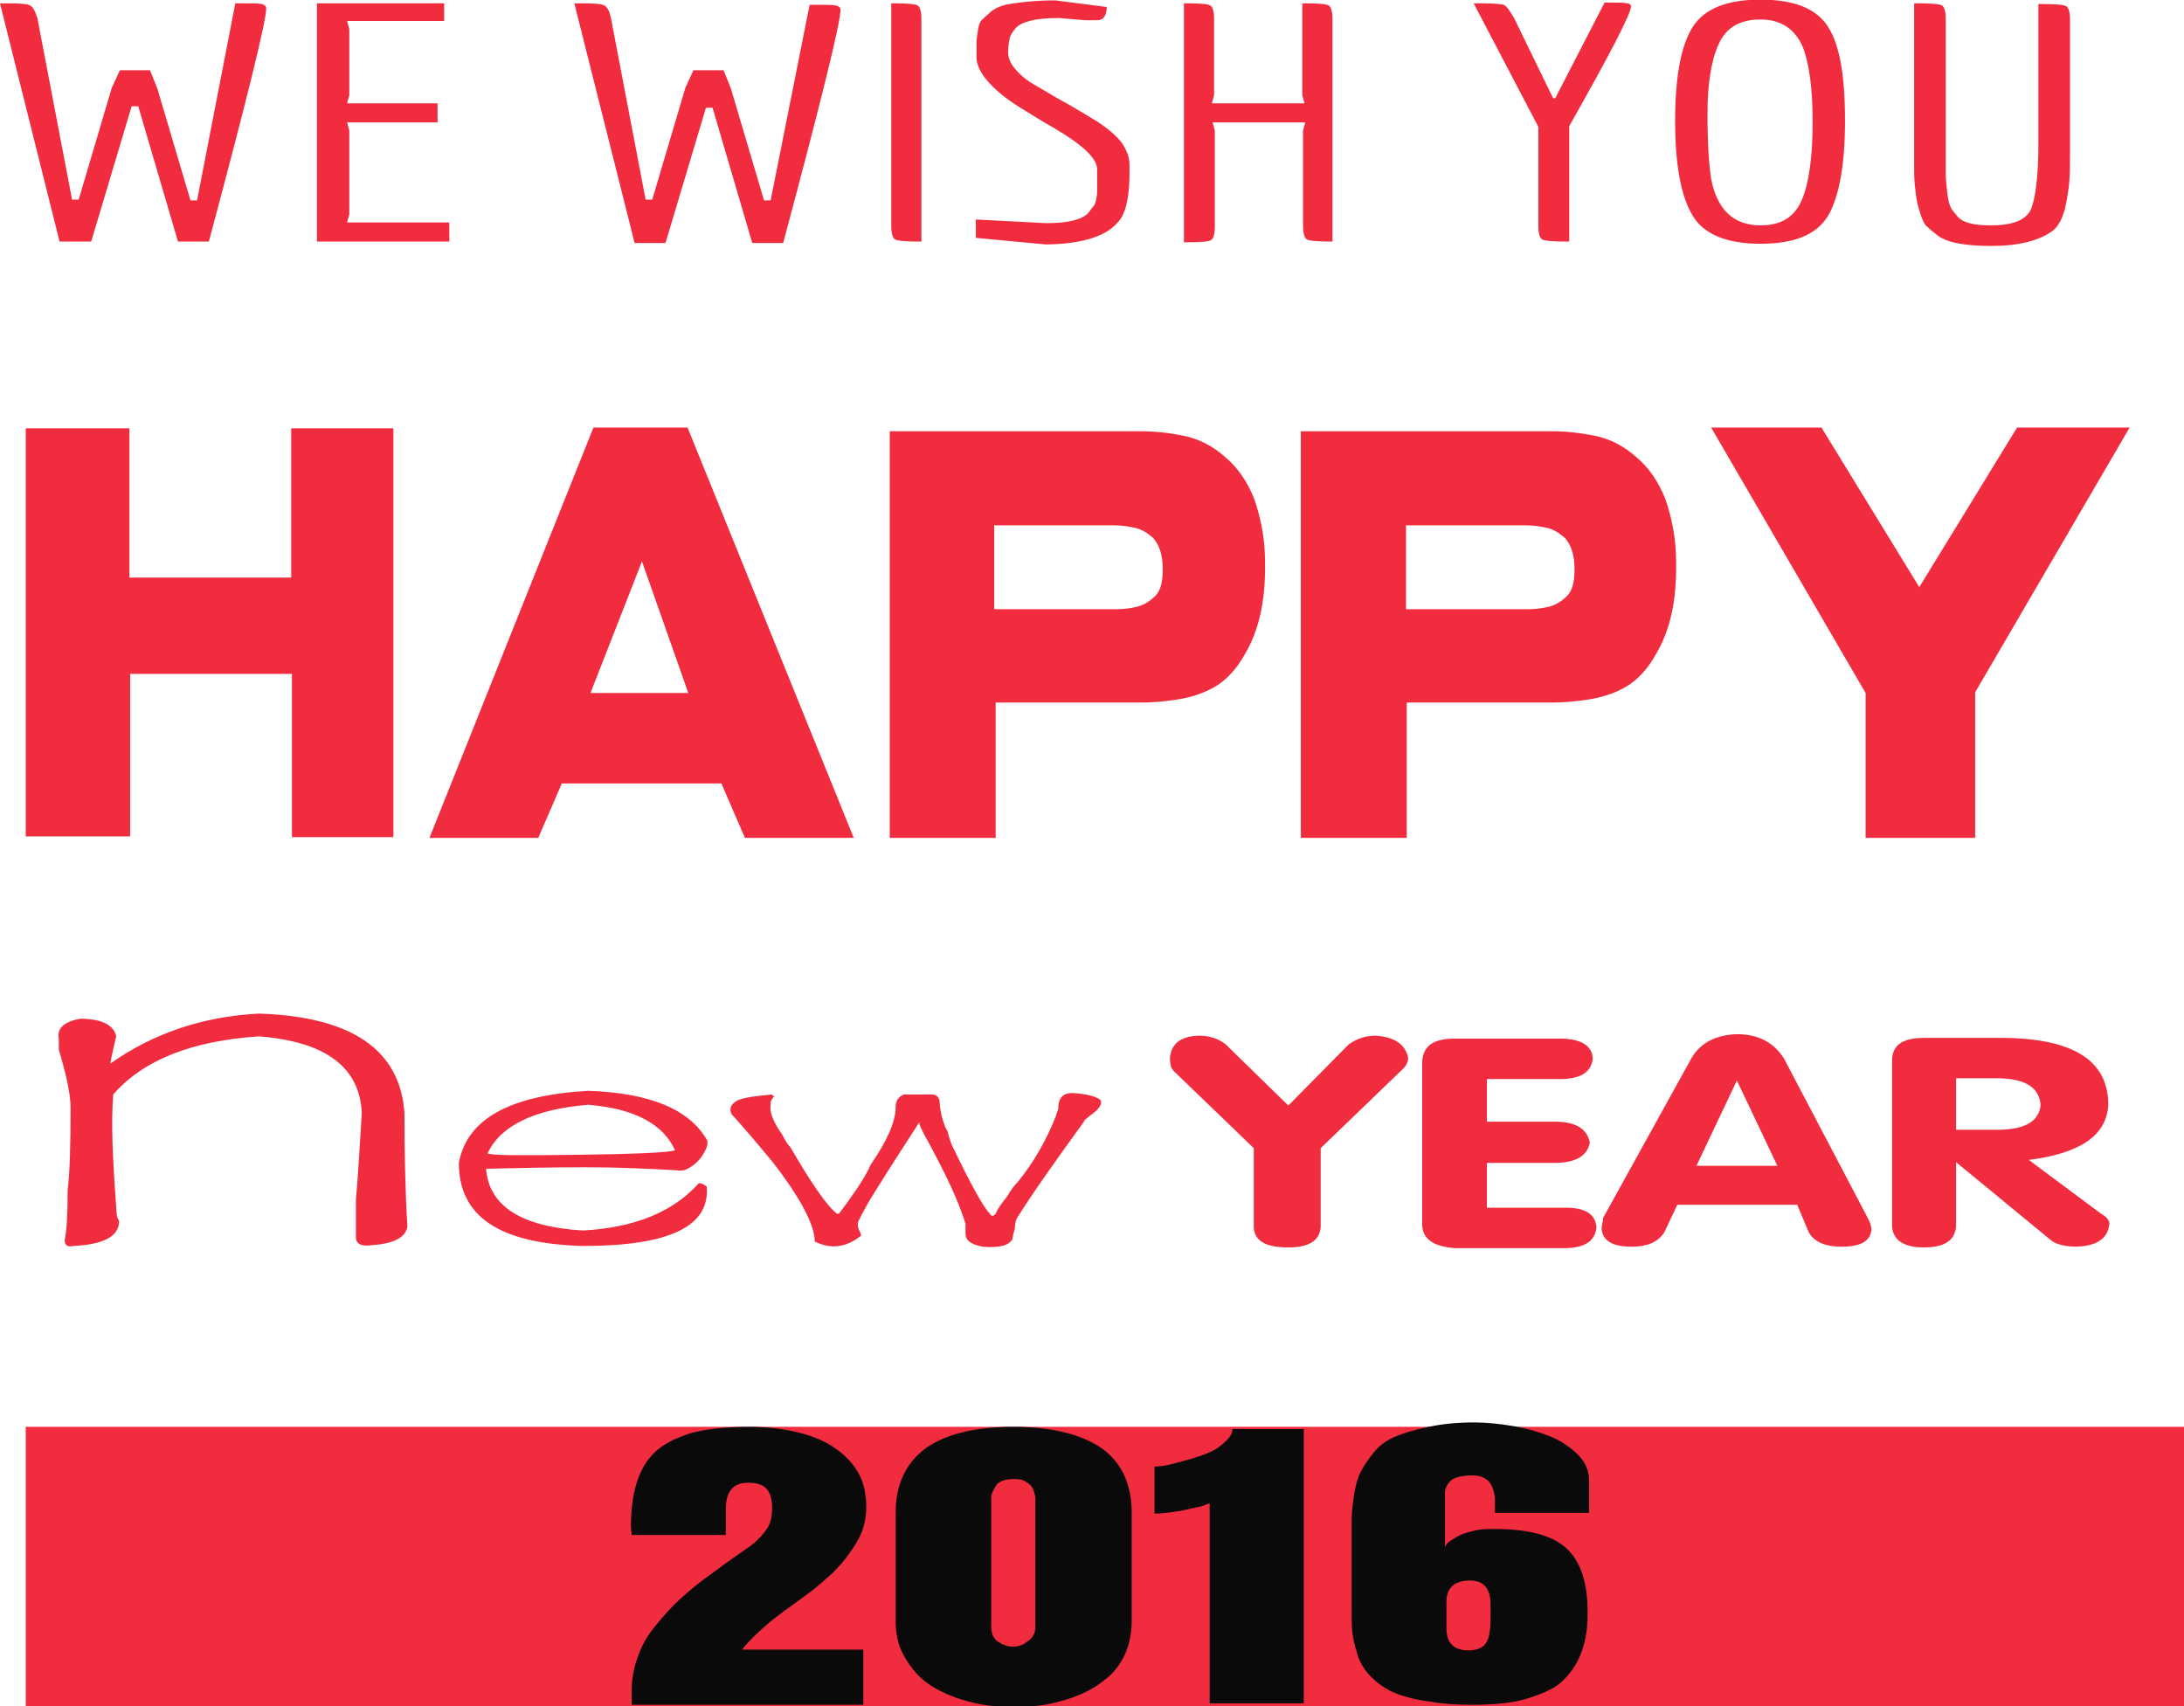 <?xml version="1.0" encoding="utf-8"?>
<!-- Generator: Adobe Illustrator 17.0.0, SVG Export Plug-In . SVG Version: 6.00 Build 0)  -->
<!DOCTYPE svg PUBLIC "-//W3C//DTD SVG 1.1//EN" "http://www.w3.org/Graphics/SVG/1.1/DTD/svg11.dtd">
<svg version="1.1" id="图层_1" xmlns="http://www.w3.org/2000/svg" xmlns:xlink="http://www.w3.org/1999/xlink" x="0px" y="0px"
	 width="269.078px" height="210.234px" viewBox="0 0 269.078 210.234" enable-background="new 0 0 269.078 210.234"
	 xml:space="preserve">
<path id="eqxiu_1_" fill="#F22C3F" d="M0.997,0.408c1.54,0,2.446,0.091,2.718,0.272C4.077,0.861,4.349,1.404,4.621,2.31
	l4.258,22.287h0.815l4.077-13.771l0.997-2.174h3.715l0.906,2.265l4.077,13.771h0.815l4.711-24.28h0.997c1.178,0,1.903,0,2.265,0.091
	c0.362,0.091,0.544,0.272,0.544,0.544c0,1.54-2.356,11.144-7.067,28.72h-3.805l-4.892-16.67h-0.815l-4.983,16.67H7.339L0,0.408
	H0.997z M55.356,29.762H39.048V0.408h15.674v2.174H42.763l0.272,0.997v8.154l-0.272,0.997h11.144v2.356H42.763l0.272,0.997V26.41
	l-0.272,0.997h12.593V29.762z M71.754,0.408c1.54,0,2.446,0.091,2.718,0.272c0.362,0.181,0.634,0.725,0.815,1.631l4.258,22.287
	h0.815l4.077-13.771l0.997-2.174h3.715l0.906,2.265l4.077,13.771h0.815l4.802-24.099h0.997c1.178,0,1.903,0,2.265,0.091
	s0.544,0.272,0.544,0.544c0,1.54-2.356,11.144-7.067,28.72h-3.805l-4.892-16.67h-0.815l-4.983,16.67h-3.805L70.758,0.408H71.754z
	 M113.611,29.762h-0.362c-1.721,0-2.718-0.091-2.99-0.272s-0.453-0.725-0.453-1.631V0.408h0.272c1.721,0,2.718,0.091,2.99,0.272
	c0.272,0.181,0.453,0.725,0.453,1.631v27.451H113.611z M139.16,20.339v0.906c0,2.718-0.362,4.621-1.087,5.708
	c-1.45,2.084-4.439,3.08-9.15,3.171l-8.697-0.815v-2.265l8.697,0.453c2.718,0,4.439-0.453,5.164-1.268
	c0.272-0.362,0.453-0.634,0.634-0.815c0.181-0.181,0.272-0.544,0.362-0.997c0.091-0.453,0.091-0.815,0.091-1.087
	c0-0.272,0-0.634,0-1.268c0-0.634,0-0.997,0-1.178c0-1.359-1.721-2.99-5.255-5.074c-1.45-0.815-2.899-1.721-4.349-2.627
	s-2.718-1.903-3.715-2.99s-1.54-2.174-1.54-3.08c0-0.997,0-1.631,0-1.993s0.091-0.815,0.181-1.45
	c0.091-0.634,0.272-1.087,0.544-1.268c0.272-0.272,0.544-0.544,1.087-0.997c0.453-0.362,1.087-0.634,1.721-0.815
	c1.993-0.362,3.986-0.544,6.161-0.544l6.342,0.815c0,0.997-0.362,1.631-1.178,1.631c-0.362,0-0.815,0-1.45,0l-3.262-0.272
	c-2.899,0-4.621,0.453-5.345,1.268c-0.362,0.453-0.634,0.815-0.725,1.268c-0.091,0.362-0.181,0.997-0.181,1.721
	s0.362,1.54,1.087,2.265c0.725,0.815,1.631,1.45,2.809,2.084c1.087,0.634,2.265,1.359,3.624,2.084
	c1.268,0.725,2.446,1.45,3.624,2.174c1.087,0.725,2.084,1.54,2.809,2.446C138.797,18.437,139.16,19.343,139.16,20.339z
	 M164.256,29.762h-0.272c-1.721,0-2.718-0.091-2.99-0.272c-0.272-0.181-0.453-0.725-0.453-1.631V16.081l0.272-0.997h-11.415
	l0.272,0.997V27.95c0,0.906-0.181,1.45-0.453,1.631c-0.272,0.181-1.268,0.272-2.99,0.272h-0.362V0.408h0.272
	c1.721,0,2.718,0.091,2.99,0.272c0.272,0.181,0.453,0.725,0.453,1.631v9.422l-0.272,0.997h11.415l-0.272-0.997V0.408h0.272
	c1.721,0,2.718,0.091,2.99,0.272c0.272,0.181,0.453,0.725,0.453,1.631v27.451H164.256z M193.247,29.762h-0.272
	c-1.721,0-2.718-0.091-2.99-0.272s-0.453-0.725-0.453-1.631V15.628L181.56,0.408h0.906c1.54,0,2.446,0.091,2.809,0.181
	c0.362,0.181,0.725,0.725,1.268,1.631l4.802,9.875h0.272l6.07-11.778h0.634c1.087,0,1.812,0,2.084,0.091
	c0.362,0,0.544,0.181,0.544,0.362c0,0.906-2.537,5.798-7.61,14.768v14.224H193.247z M225.229,26.591
	c-1.45,2.356-4.168,3.443-8.335,3.443c-4.168,0-6.976-1.178-8.335-3.443c-1.45-2.356-2.174-6.251-2.174-11.687
	s0.725-9.332,2.174-11.597s4.258-3.352,8.335-3.352c4.168,0,6.886,1.087,8.335,3.352c1.45,2.265,2.084,6.07,2.084,11.597
	C227.312,20.339,226.588,24.235,225.229,26.591z M216.893,27.769c2.537,0,4.168-0.997,5.074-3.08s1.359-5.345,1.359-9.694
	c0-4.258-0.453-7.339-1.268-9.332c-0.997-2.174-2.718-3.262-5.164-3.262c-2.537,0-4.258,0.997-5.164,3.08
	c-0.906,1.993-1.359,4.892-1.359,8.516s0.181,6.342,0.453,8.063C211.548,25.775,213.541,27.769,216.893,27.769z M251.14,17.712
	V0.498h0.453c1.721,0,2.718,0.091,2.99,0.272c0.272,0.181,0.453,0.725,0.453,1.631v15.402c0,2.084,0,3.624-0.091,4.621
	c-0.091,0.997-0.272,2.084-0.544,3.352c-0.362,1.268-0.815,2.084-1.45,2.627c-1.721,1.268-4.258,1.903-7.61,1.903
	c-3.352,0-5.617-0.453-6.704-1.359c-0.453-0.362-0.906-0.725-1.178-0.997c-0.362-0.272-0.544-0.725-0.815-1.45
	c-0.181-0.634-0.362-1.178-0.453-1.631c-0.091-0.453-0.181-1.087-0.272-1.993c-0.091-0.906-0.091-1.631-0.091-2.174V0.408h0.453
	c1.721,0,2.718,0.091,2.99,0.272c0.272,0.181,0.453,0.725,0.453,1.631v15.402c0,0.181,0,0.725,0,1.54c0,0.815,0,1.631,0,2.174
	c0,0.634,0.091,1.359,0.181,2.265c0.091,0.906,0.272,1.54,0.453,1.903c0.181,0.362,0.544,0.725,0.906,1.178
	c0.725,0.725,2.084,0.997,3.986,0.997c2.718,0,4.349-0.634,4.983-1.993C250.777,24.416,251.14,21.698,251.14,17.712z M3.171,52.774
	h12.774v18.392h19.932V52.774H48.47v50.373H35.968V83.034H16.036v20.022H3.171V52.774z M69.217,96.533l-2.899,6.704H52.91
	l20.204-50.554H84.71l20.475,50.554H91.777l-2.899-6.704H69.217z M84.8,85.389l-5.708-16.217l-6.342,16.217H84.8z M109.443,53.136
	h31.075c1.721,0,3.443,0.181,5.255,0.544c1.812,0.362,3.533,1.178,5.164,2.627c1.631,1.359,2.809,3.171,3.624,5.255
	c0.725,2.174,1.178,4.349,1.268,6.614c0.091,2.265,0,4.258-0.272,6.07c-0.362,2.356-1.087,4.53-2.174,6.342
	c-0.997,1.812-2.265,3.171-3.624,3.986c-1.359,0.815-2.99,1.359-4.802,1.631c-1.812,0.272-3.262,0.362-4.349,0.362h-17.939v16.67
	h-13.046V53.136H109.443z M122.49,64.733v10.328h15.13c0.725,0,1.54-0.091,2.356-0.272c0.815-0.181,1.631-0.634,2.356-1.359
	s0.997-1.993,0.906-3.896c-0.091-1.54-0.544-2.537-1.178-3.262c-0.725-0.634-1.45-1.087-2.356-1.268
	c-0.906-0.181-1.631-0.272-2.356-0.272H122.49L122.49,64.733z M160.179,53.136h30.985c1.721,0,3.443,0.181,5.255,0.544
	c1.812,0.362,3.533,1.178,5.164,2.627c1.631,1.359,2.809,3.171,3.624,5.255c0.725,2.174,1.178,4.349,1.268,6.614
	c0.091,2.265,0,4.258-0.272,6.07c-0.362,2.356-1.087,4.53-2.174,6.342c-0.997,1.812-2.265,3.171-3.624,3.986
	c-1.359,0.815-2.99,1.359-4.802,1.631c-1.812,0.272-3.262,0.362-4.349,0.362h-17.939v16.67h-13.046V53.136H160.179z M173.225,64.733
	v10.328h15.13c0.725,0,1.54-0.091,2.356-0.272c0.815-0.181,1.631-0.634,2.356-1.359s0.997-1.993,0.906-3.896
	c-0.091-1.54-0.544-2.537-1.178-3.262c-0.725-0.634-1.45-1.087-2.356-1.268c-0.906-0.181-1.631-0.272-2.356-0.272H173.225
	L173.225,64.733z M210.823,52.683h13.59l12.05,19.66l12.05-19.66h13.862l-19.026,32.616v17.939h-13.499V85.389L210.823,52.683z
	 M14.315,127.699c-0.272,1.178-0.544,2.265-0.725,3.352c5.255-3.715,11.325-5.798,18.301-6.161
	c11.415,0.362,17.395,4.439,17.939,12.231c0,4.802,0.091,9.422,0.362,14.043c-0.272,1.359-1.721,2.084-4.439,2.265
	c-1.268,0.181-1.903-0.181-1.903-0.997c0-0.544,0-1.993,0-4.621c0.272-2.899,0.453-6.433,0.725-10.691
	c-0.272-5.617-4.439-8.788-12.684-9.422c-8.244,0.544-14.224,2.899-17.939,7.157c-0.272,3.262-0.091,7.792,0.362,13.771
	c0,0.815,0.091,1.45,0.362,1.812c0,1.903-1.903,2.899-5.617,3.08c-0.725,0.181-1.087-0.091-1.087-0.725
	c0.272-1.359,0.362-3.352,0.362-6.161c0.272-2.174,0.362-5.617,0.362-10.147c0-1.721-0.544-4.077-1.45-7.157
	c0-0.544,0-0.906,0-1.268c-0.272-1.359,0.634-2.174,2.627-2.537C12.593,125.525,14.043,126.34,14.315,127.699z M56.534,143.282
	c0.997-5.436,6.342-8.335,15.945-8.879c7.61,0.272,12.503,2.265,14.677,6.161v0.544c-0.453,1.359-1.359,2.356-2.446,2.899
	c-0.453,0.272-0.997,0.272-1.45,0.181c-3.352-0.181-6.976-0.362-10.962-0.362c-4.349,0-8.426,0.091-12.412,0.181
	c0.362,4.621,4.349,7.157,11.959,7.61c6.342-0.362,11.053-2.265,14.224-5.798c0.181-0.091,0.453,0,0.997,0.362
	c0.453,4.892-4.53,7.339-15.221,7.339C61.517,153.248,56.534,149.896,56.534,143.282z M83.17,141.742
	c-1.45-3.262-5.074-5.164-10.691-5.617c-6.614,0.544-10.781,2.537-12.412,5.98c0.362,0.272,4.077,0.272,11.234,0.181
	C78.277,142.195,82.264,142.014,83.17,141.742z M118.956,151.979v-1.178c-0.815-2.718-2.446-6.161-4.711-10.328
	c-0.634-1.087-0.997-1.903-0.997-2.174c-1.993,3.08-3.805,5.889-5.436,8.516c-0.815,1.268-1.45,2.446-1.993,3.533
	c-0.181,0.362-0.181,0.725,0,1.178c0.181,0.362,0.272,0.544,0.272,0.725c-1.812,1.45-3.715,1.721-5.708,0.725
	c0-1.993-1.721-5.345-5.255-9.875c-2.174-2.627-3.805-4.53-4.983-5.798c-0.362-0.725-0.091-1.268,0.725-1.721
	c0.815-0.362,2.265-0.544,4.258-0.725c0,0.091,0.091,0.181,0.272,0.181c-0.181,0.272-0.362,0.453-0.453,0.725v0.362
	c-0.181,0.906,0.362,2.174,1.45,3.715c0.362,0.725,0.634,1.178,0.997,1.54c2.627,4.53,4.53,7.248,5.708,8.154h0.272
	c1.631-2.174,2.899-3.986,3.715-5.617c0-0.091,0.091-0.272,0.272-0.544c1.993-2.899,2.99-5.255,2.99-6.976
	c0-0.815,0.362-1.268,0.997-1.54h3.443c0.634,0,0.997,0.362,0.997,1.178v0.181c0.181,1.268,0.453,2.356,0.997,3.262
	c0,0.272,0.181,0.725,0.453,1.54c2.356,4.892,3.896,7.701,4.711,8.516c0.181,0.362,0.453,0.362,0.725,0
	c0.181-0.453,0.634-1.178,1.45-2.174c0.453-0.815,0.906-1.359,1.268-1.721c1.993-2.446,3.533-5.164,4.711-8.154
	c0-0.091,0.091-0.362,0.272-0.815c0-1.359,0.544-1.993,1.721-1.993c1.631,0.091,2.809,0.362,3.443,0.815
	c0.362,0.453-0.091,1.178-1.268,1.993c-0.453,0.362-0.725,0.544-0.725,0.725c-3.624,4.983-6.433,8.969-8.244,11.868
	c-0.181,0.362-0.272,0.815-0.272,1.359c-0.181,0.544-0.272,0.997-0.272,1.178c-0.362,0.815-1.54,1.178-3.715,0.997
	C119.681,153.338,118.956,152.885,118.956,151.979z M154.471,151.255v-9.785l-9.966-9.603c0-0.091-0.091-0.181-0.181-0.272
	c-0.181-0.544-0.181-0.997-0.181-1.268c0.181-1.721,1.268-2.627,3.533-2.718c1.359,0,2.446,0.362,3.352,1.087l7.701,7.52l7.429-7.52
	c0.997-0.725,2.084-1.087,3.352-1.087c2.356,0.181,3.624,1.087,3.986,2.718c0,0.544-0.272,1.087-0.815,1.54l-9.966,9.603v9.785
	c-0.181,1.631-1.45,2.446-3.986,2.446C155.921,153.701,154.562,152.885,154.471,151.255z M175.218,150.983v-19.932
	c0-2.084,1.268-3.08,3.986-3.08h13.318c2.356,0.091,3.624,0.906,3.715,2.446c-0.181,1.631-1.359,2.446-3.715,2.537h-9.332v5.255
	h8.697c2.356,0.091,3.624,0.906,3.986,2.537c-0.272,1.631-1.631,2.446-3.986,2.537h-8.697v5.527h9.785
	c2.356,0,3.624,0.815,3.715,2.446c-0.181,1.631-1.359,2.446-3.715,2.537h-13.68C176.668,153.61,175.309,152.704,175.218,150.983z
	 M208.377,130.417c1.087-1.903,2.99-2.899,5.617-2.99c2.627,0,4.53,0.997,5.798,2.99l10.328,19.66
	c0.272,0.544,0.453,0.997,0.453,1.45c-0.181,1.45-1.359,2.084-3.715,2.084c-1.903,0-3.262-0.544-3.986-1.721l-1.45-3.443h-14.768
	l-1.631,3.443c-0.725,1.087-1.993,1.721-3.986,1.721c-2.356,0-3.624-0.725-3.715-2.265c0-0.272,0.091-0.634,0.181-0.997v-0.272
	L208.377,130.417z M213.994,133.135l-4.983,10.509h9.966L213.994,133.135z M233.111,151.073v-20.385
	c0-1.903,1.268-2.809,3.986-2.809h9.332c8.879,0,13.318,2.718,13.318,8.244c-0.181,3.715-3.352,5.98-9.785,6.795l8.879,6.614
	c0.815,0.453,1.178,0.997,0.997,1.54c-0.272,1.631-1.631,2.446-3.986,2.537c-1.359,0-2.446-0.272-3.08-0.725l-11.778-9.694v7.973
	c-0.181,1.721-1.45,2.537-3.986,2.537C234.56,153.701,233.201,152.795,233.111,151.073z M240.993,132.863v6.342h5.436
	c3.171-0.091,4.802-1.087,4.983-3.08c-0.181-2.084-1.812-3.171-4.983-3.262H240.993z M3.171,175.807h265.907v34.428H3.171V175.807z"
	/>
<path id="eqxiu" fill="#0A0A0A" d="M77.824,209.872v-1.721c0-0.997,0.181-2.084,0.453-3.08c0.453-1.54,1.087-2.99,2.084-4.258
	c0.997-1.268,2.084-2.537,3.352-3.715c1.268-1.178,2.627-2.265,4.168-3.352c1.45-1.087,2.99-2.174,4.439-3.171
	c0.906-0.634,1.54-1.359,2.084-2.084c0.544-0.725,0.725-1.631,0.725-2.718c0-0.906-0.181-1.721-0.634-2.265
	s-1.178-0.815-2.356-0.815c-1.812,0-2.718,1.087-2.718,3.262v3.171H77.824l-0.091-0.997c0-1.903,0.181-3.624,0.634-5.164
	c0.453-1.54,1.087-2.809,2.174-3.896c1.087-1.087,2.537-1.812,4.439-2.446c1.903-0.544,4.349-0.815,7.339-0.815
	c2.356,0,4.349,0.272,6.161,0.725c1.812,0.453,3.262,1.087,4.53,1.993c1.268,0.906,2.174,1.903,2.809,3.08
	c0.634,1.178,0.906,2.537,0.906,4.077s-0.362,2.99-1.178,4.349c-0.815,1.359-1.721,2.537-2.899,3.715
	c-0.997,0.906-1.903,1.721-2.99,2.537s-1.993,1.45-2.99,2.174c-0.997,0.725-1.903,1.45-2.809,2.265s-1.721,1.631-2.446,2.537h14.949
	v6.795H77.824V209.872z M110.349,199.725v-13.318c0-3.533,1.268-6.161,3.715-7.973c2.446-1.721,6.07-2.627,10.781-2.627
	s8.335,0.906,10.872,2.627c2.446,1.721,3.715,4.439,3.715,7.973v13.318c0,1.45-0.272,2.809-0.815,4.077
	c-0.544,1.178-1.268,2.174-2.265,2.99s-1.993,1.45-3.262,1.993c-1.268,0.544-2.537,0.906-3.896,1.178
	c-1.359,0.272-2.809,0.362-4.258,0.362c-1.45,0-2.899-0.091-4.258-0.362c-1.359-0.272-2.627-0.634-3.896-1.178
	c-1.268-0.544-2.356-1.178-3.262-1.993c-0.906-0.815-1.631-1.812-2.265-2.99C110.621,202.624,110.349,201.175,110.349,199.725z
	 M127.563,200.45v-14.949c0-0.362,0-0.634,0-0.906c0-0.272-0.091-0.453-0.181-0.815c-0.091-0.362-0.272-0.634-0.453-0.815
	c-0.181-0.181-0.453-0.362-0.815-0.544c-0.362-0.181-0.815-0.181-1.268-0.181s-0.997,0.091-1.268,0.181
	c-0.362,0.181-0.634,0.272-0.815,0.544c-0.181,0.272-0.272,0.453-0.453,0.815c-0.181,0.362-0.181,0.634-0.181,0.815s0,0.544,0,0.906
	v14.949c0,0.815,0.272,1.45,0.815,1.812c0.544,0.362,1.178,0.634,1.812,0.634s1.268-0.181,1.812-0.634
	C127.291,201.809,127.563,201.175,127.563,200.45z M151.844,176.079h8.788v33.793h-11.597v-24.643
	c-0.272,0.091-0.544,0.181-0.997,0.362c-0.453,0.091-1.268,0.272-2.446,0.544c-1.178,0.181-2.265,0.362-3.352,0.362v-5.798
	c0.544,0,1.359-0.091,2.356-0.362c0.997-0.272,2.084-0.544,3.171-0.906c1.087-0.362,2.084-0.815,2.809-1.45
	S151.844,176.804,151.844,176.079z M181.379,210.053c-1.903,0-3.533-0.091-4.983-0.362c-1.45-0.181-2.718-0.453-3.805-0.815
	c-1.087-0.362-1.903-0.815-2.627-1.359c-0.725-0.544-1.359-1.178-1.812-1.812c-0.453-0.634-0.815-1.359-0.997-2.174
	c-0.272-0.815-0.453-1.631-0.544-2.446c-0.091-0.815-0.091-1.721-0.091-2.718v-7.429c0,0,0,0,0-0.091c0-1.54,0-2.627,0-3.352
	s0.091-1.812,0.272-3.08c0.181-1.268,0.453-2.265,0.815-2.99c0.362-0.725,0.906-1.54,1.631-2.446s1.631-1.54,2.718-1.993
	c1.087-0.453,2.356-0.815,4.077-1.178c1.631-0.362,3.533-0.544,5.617-0.544c1.54,0,3.171,0.181,4.802,0.453
	c1.631,0.272,3.171,0.725,4.53,1.268c1.359,0.544,2.537,1.359,3.443,2.265c0.906,0.906,1.359,1.993,1.359,3.171v3.986h-11.597
	c0-0.091,0-0.362,0-0.725c0-0.362,0-0.725,0-0.997c0-0.272-0.091-0.634-0.181-0.997c-0.091-0.362-0.272-0.725-0.453-0.997
	c-0.181-0.272-0.453-0.453-0.815-0.634c-0.362-0.181-0.815-0.272-1.359-0.272c-0.634,0-1.178,0.091-1.631,0.181
	c-0.453,0.091-0.725,0.272-0.997,0.453c-0.181,0.181-0.362,0.362-0.544,0.725c-0.091,0.272-0.181,0.544-0.181,0.634
	c0,0.181,0,0.362,0,0.634v6.161l0.181-0.272c0.091-0.181,0.362-0.362,0.634-0.544c0.272-0.181,0.725-0.453,1.087-0.634
	c0.453-0.181,0.997-0.362,1.812-0.544c0.725-0.181,1.54-0.181,2.446-0.181c4.258,0,7.157,0.815,8.879,2.446
	c1.721,1.631,2.537,4.258,2.537,7.792c0,1.359-0.091,2.537-0.362,3.624c-0.272,1.087-0.634,2.084-1.268,3.08
	c-0.634,0.997-1.45,1.903-2.446,2.537c-1.087,0.634-2.446,1.178-4.168,1.631C185.818,209.872,183.734,210.053,181.379,210.053z
	 M178.208,197.369v3.262c0,1.812,0.906,2.718,2.718,2.718c1.087,0,1.903-0.362,2.265-1.087c0.272-0.453,0.453-1.45,0.453-2.809
	v-1.721c0-1.993-0.815-2.99-2.537-2.99C179.204,194.742,178.208,195.648,178.208,197.369z"/>
</svg>
